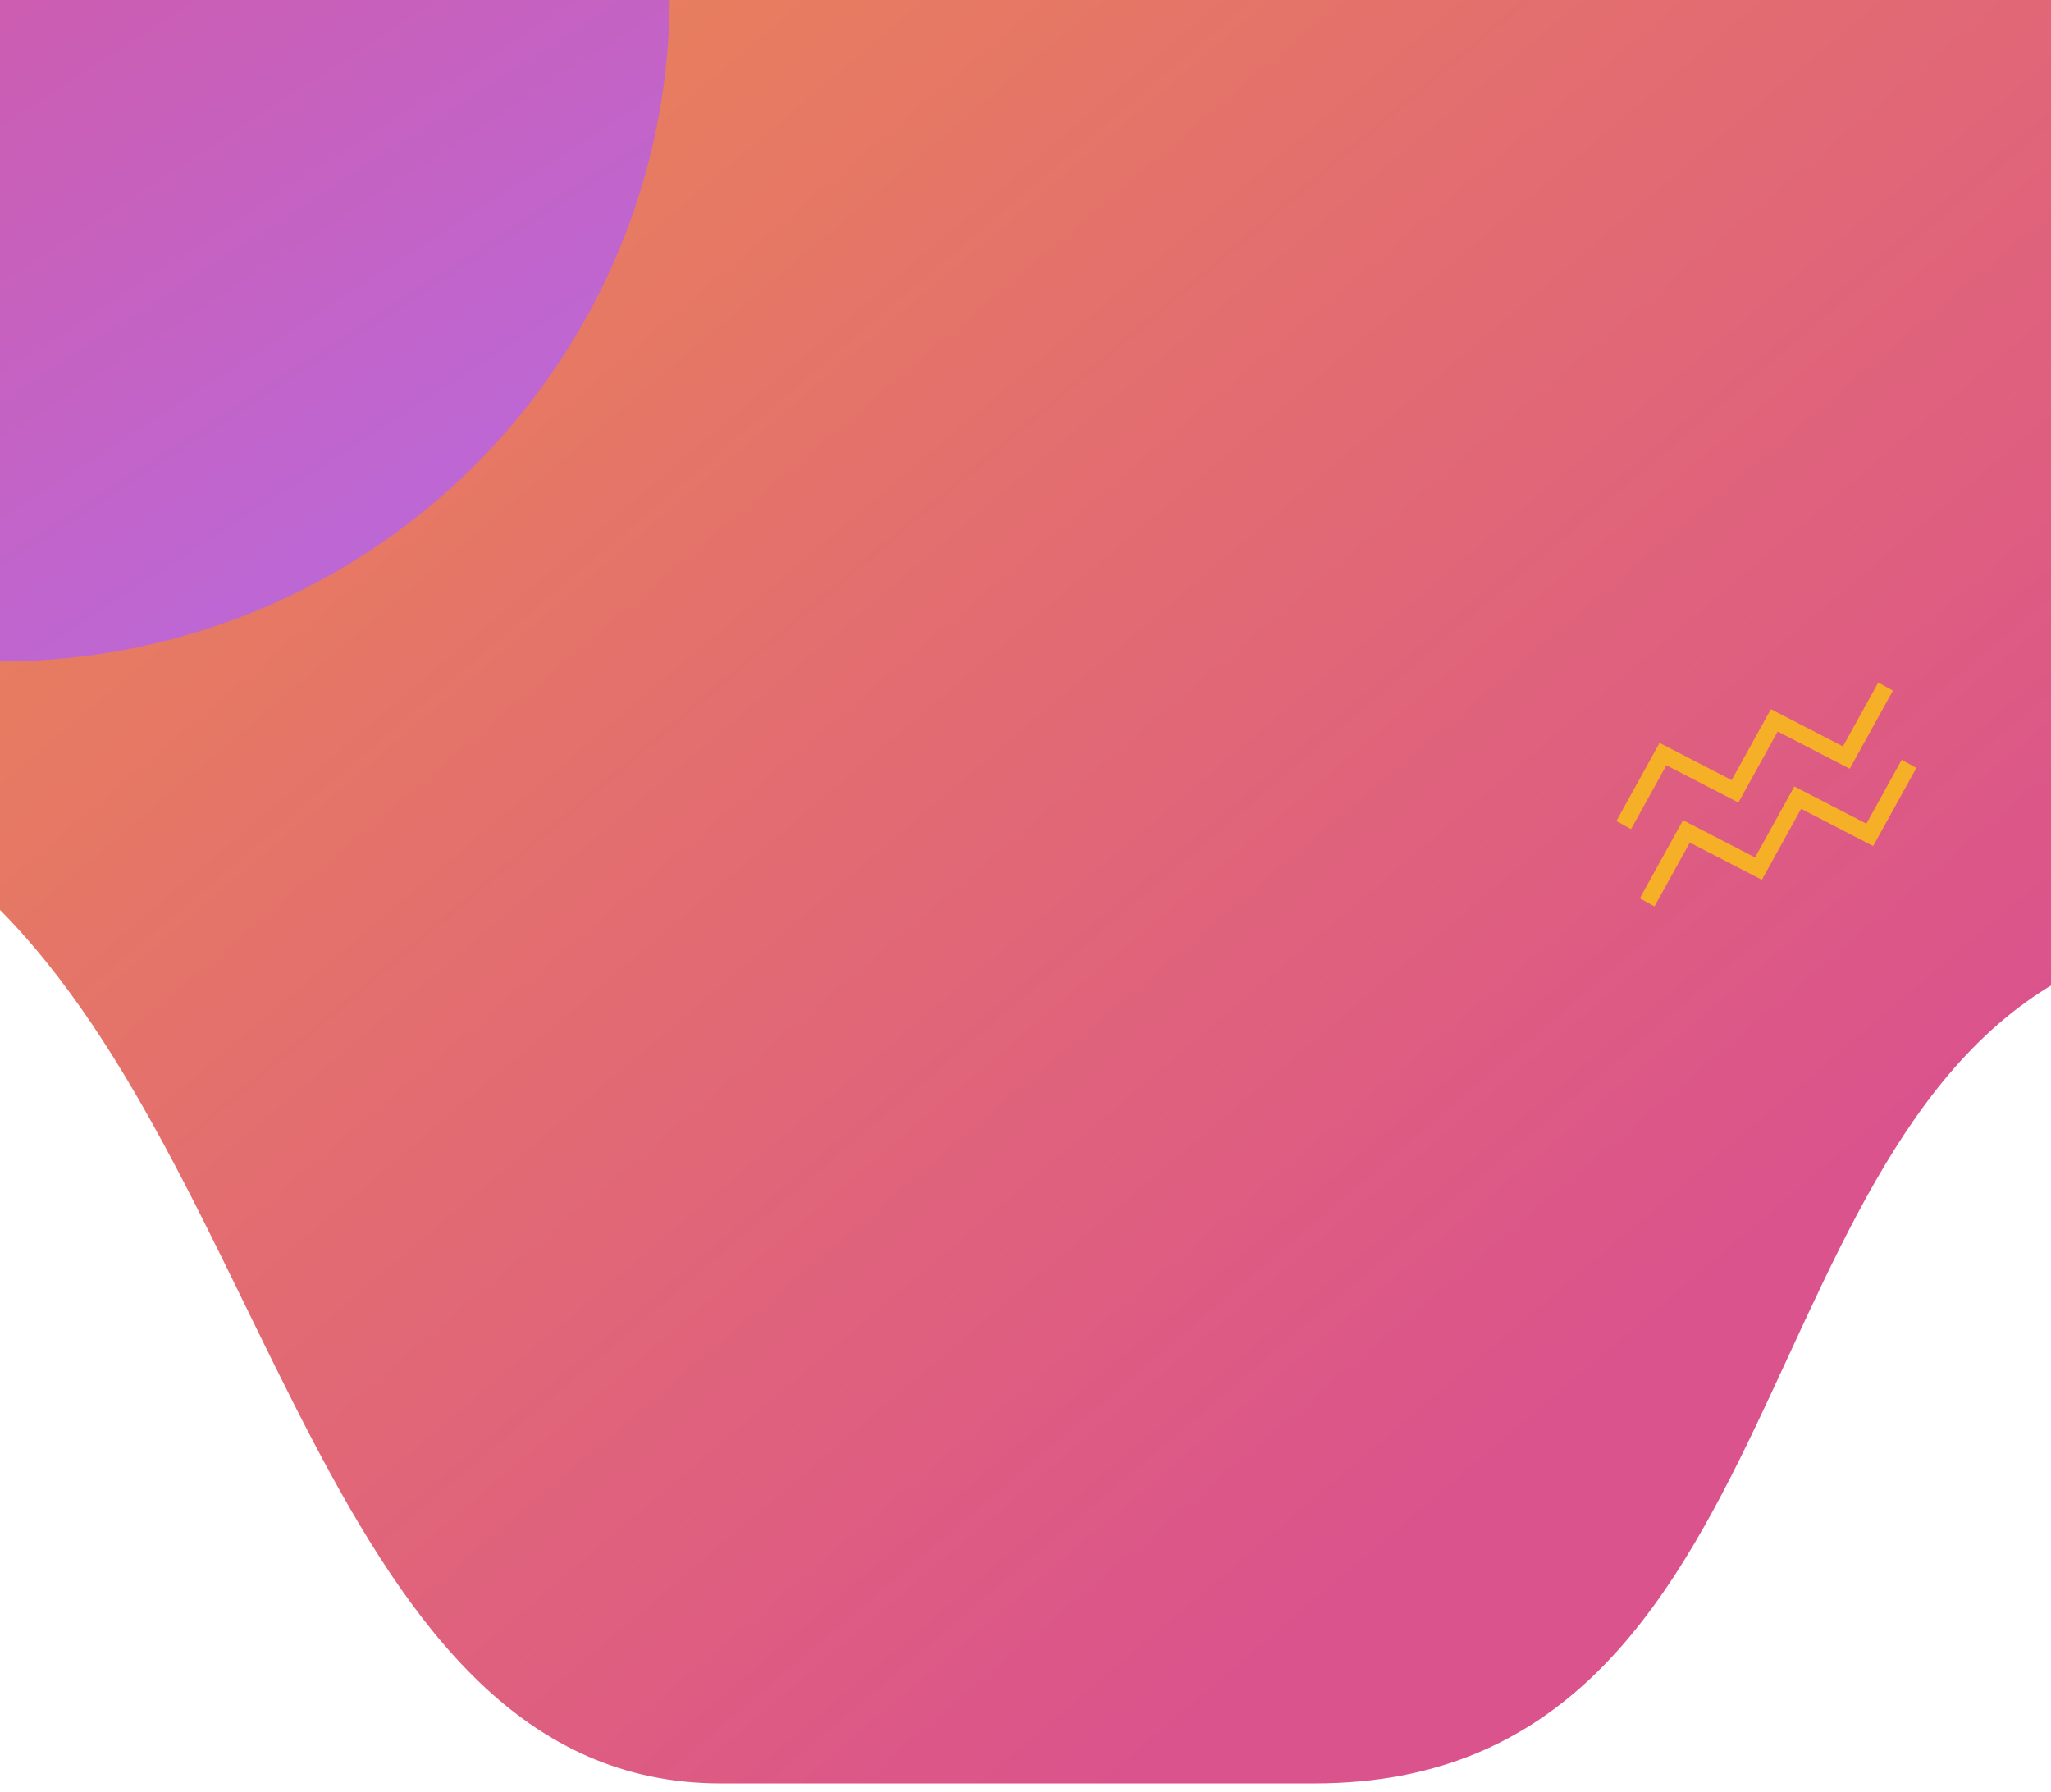 <svg width="245" height="214" viewBox="0 0 245 214" fill="none" xmlns="http://www.w3.org/2000/svg">
<path fill-rule="evenodd" clip-rule="evenodd" d="M86.097 -204.506C126.256 -197.423 165.374 -192.432 201.188 -172.949C241.821 -150.845 287.498 -128.58 304.604 -85.639C322.059 -41.823 300 95.5 251.5 114.5C207.22 131.847 216 213.006 157 213.006C98 213.006 185.5 213.006 86.097 213.006C38.829 213.006 32.51 138.698 -2.151 106.596C-30.372 80.458 -66.07 76.767 -81.959 41.755C-98.129 6.123 -89.076 -30.795 -81.959 -69.266C-73.459 -115.209 -88.348 -164.494 -46.223 -198.393C-9.913 -227.613 17.462 -216.612 86.097 -204.506Z" fill="url(#paint0_linear)"/>
<ellipse cy="-0.5" rx="80" ry="79.5" fill="url(#paint1_linear)"/>
<path d="M228.04 91.233L223.352 99.713L214.744 95.266L210.056 103.745L201.448 99.299L196.761 107.778" stroke="#F6B028" stroke-width="2"/>
<path d="M225.24 82L220.552 90.48L211.944 86.033L207.257 94.512L198.648 90.065L193.961 98.545" stroke="#F6B028" stroke-width="2"/>
<defs>
<linearGradient id="paint0_linear" x1="-23.336" y1="-217.274" x2="255.175" y2="110.697" gradientUnits="userSpaceOnUse">
<stop stop-color="#F6B028"/>
<stop offset="1" stop-color="#DB538C"/>
</linearGradient>
<linearGradient id="paint1_linear" x1="-40.498" y1="-66.475" x2="45.051" y2="65.636" gradientUnits="userSpaceOnUse">
<stop stop-color="#DB538C"/>
<stop offset="1" stop-color="#BD67D5"/>
</linearGradient>
</defs>
</svg>
